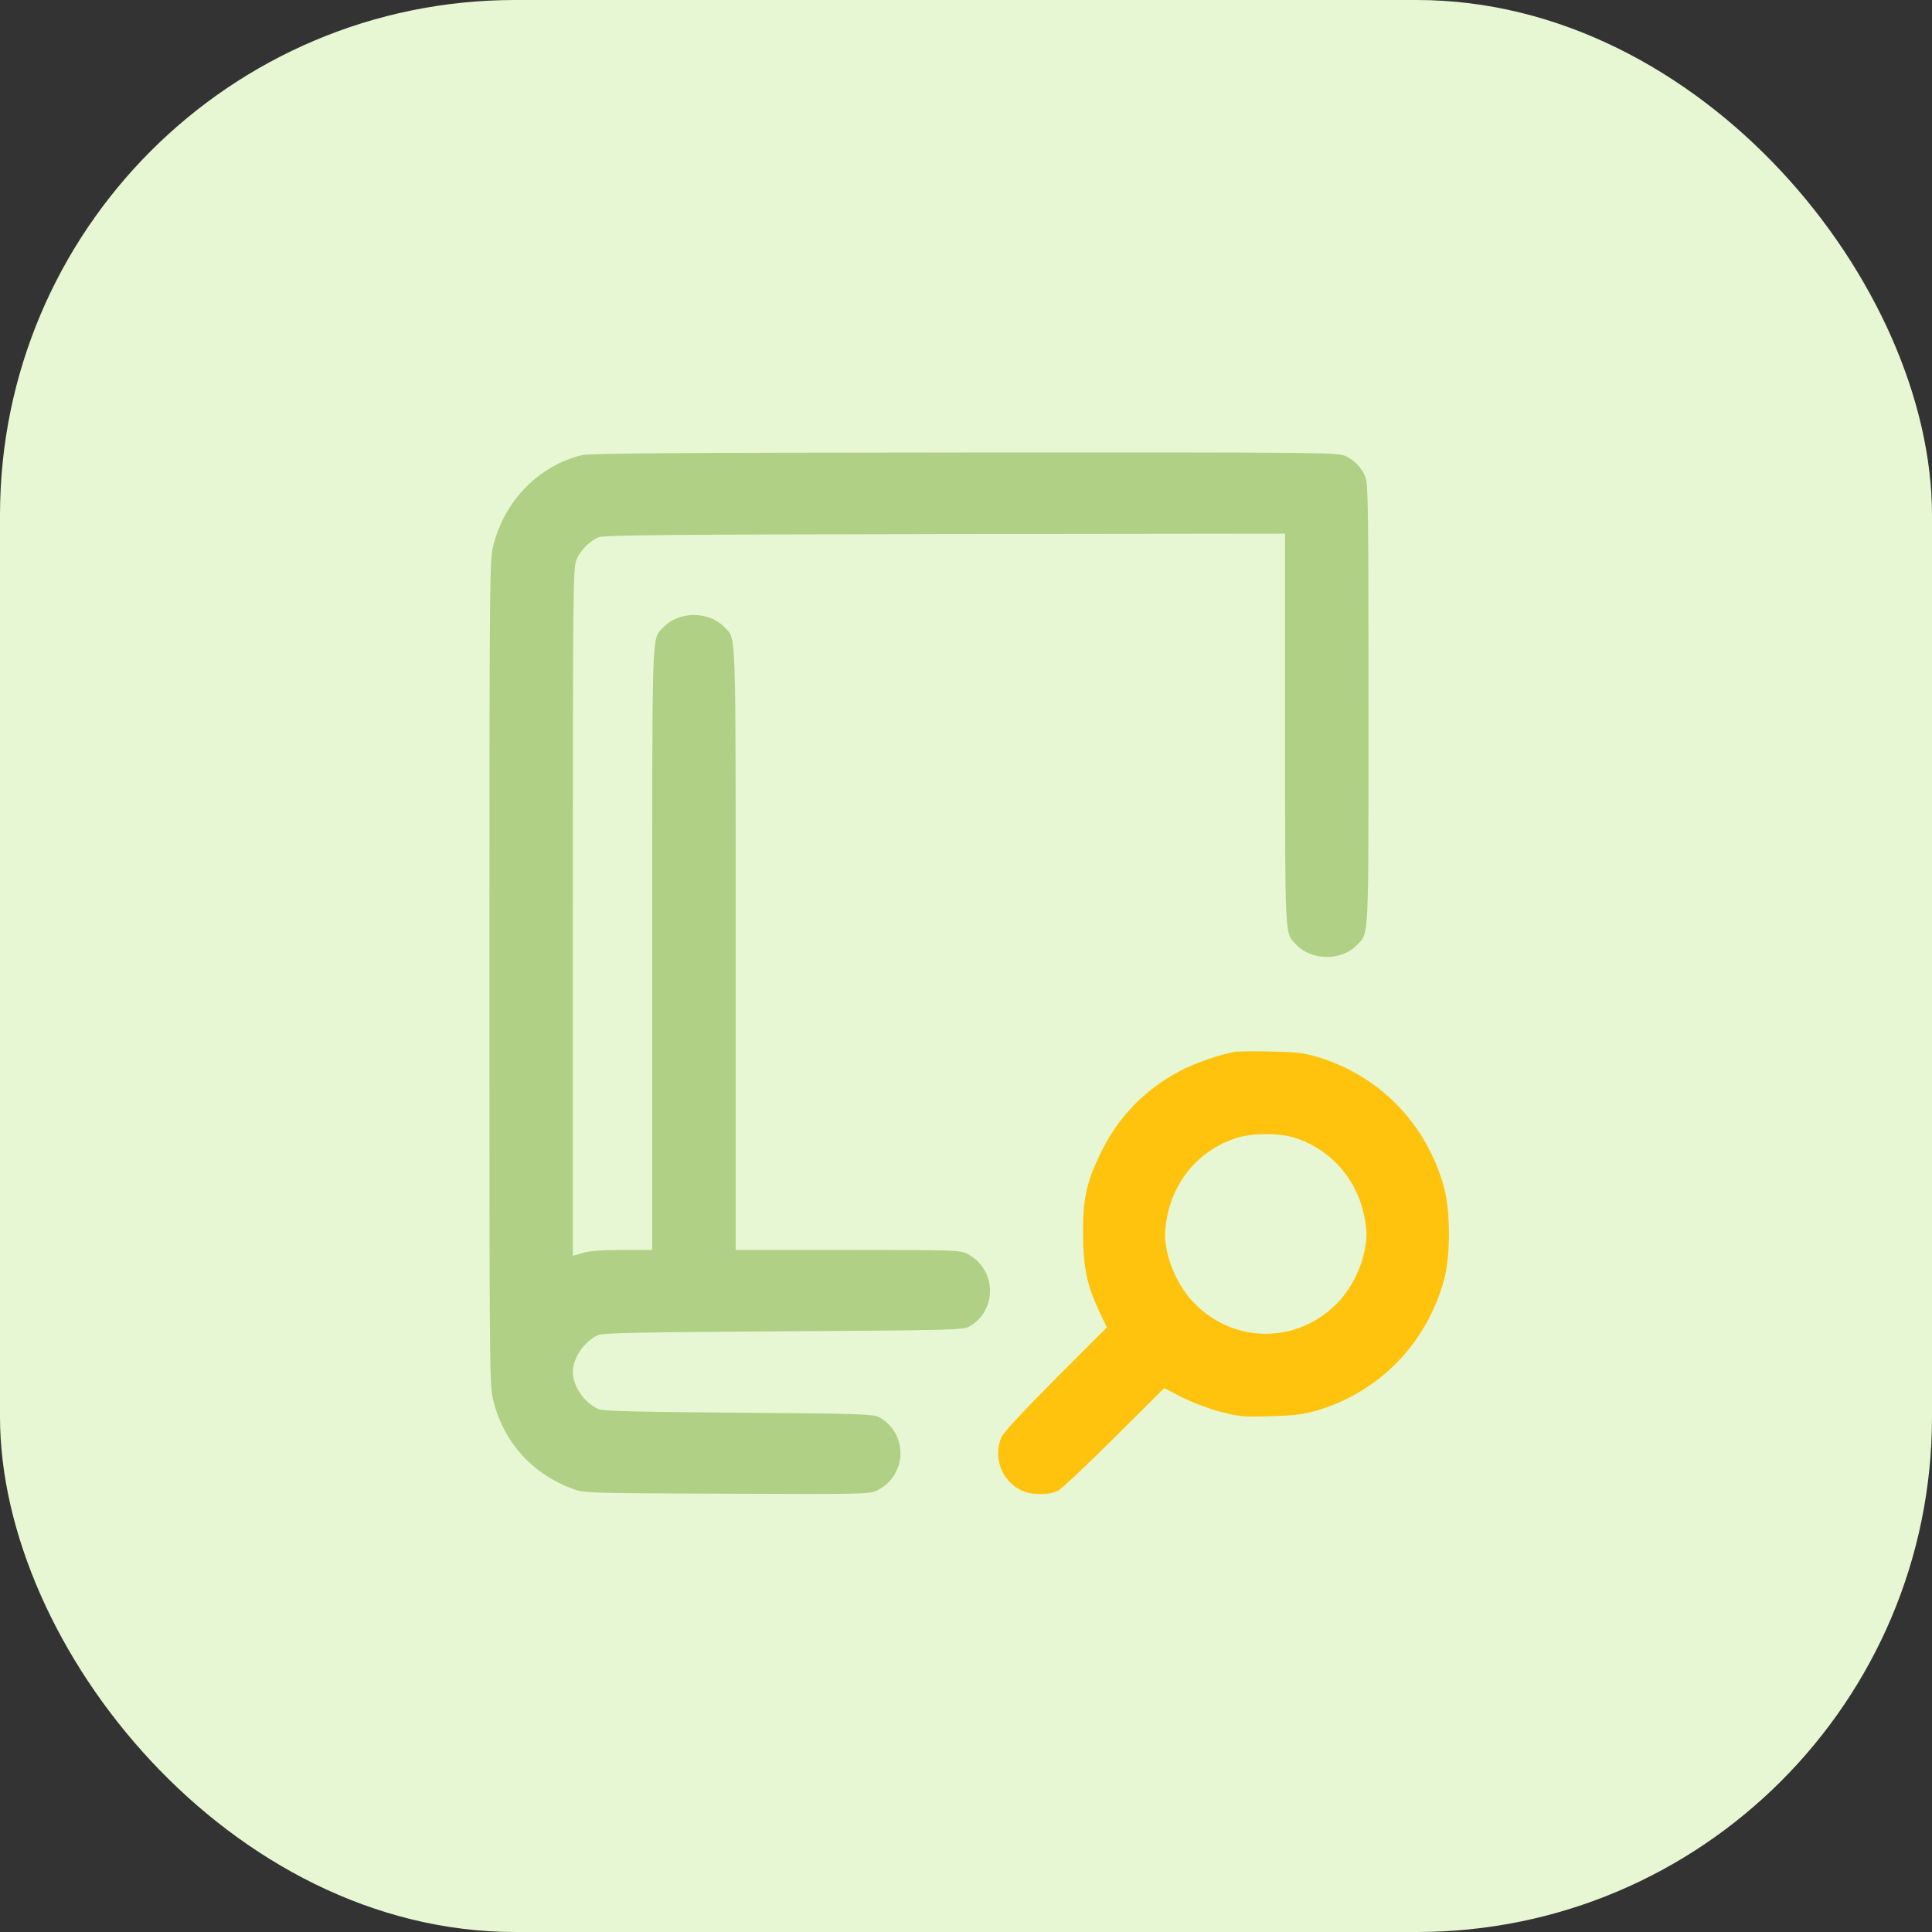 <svg width="150" height="150" viewBox="0 0 150 150" fill="none" xmlns="http://www.w3.org/2000/svg">
<rect x="0" y="0" width="150" height="150" fill="#333333" stroke="none"/>
<rect width="150" height="150" rx="40" fill="#E7F7D3"/>
<path d="M45.188 35.335C41.839 36.156 39.201 38.826 38.3 42.349C38.016 43.503 38 44.419 38 75.558C38 106.903 38 107.598 38.316 108.799C39.122 111.975 41.302 114.408 44.414 115.577C45.346 115.924 45.394 115.924 56.437 115.972C67.149 116.019 67.559 116.003 68.128 115.703C70.451 114.518 70.514 111.279 68.255 110.031C67.828 109.794 66.659 109.747 57.353 109.684C49.233 109.621 46.816 109.557 46.452 109.399C45.378 108.925 44.477 107.63 44.477 106.524C44.477 105.418 45.378 104.123 46.452 103.649C46.831 103.491 49.833 103.427 60.829 103.364C73.373 103.285 74.779 103.254 75.206 103.017C77.465 101.784 77.402 98.53 75.095 97.345C74.543 97.061 74.053 97.045 65.806 97.045H57.117V73.663C57.117 48.258 57.164 49.68 56.279 48.732C55.063 47.421 52.693 47.421 51.476 48.732C50.592 49.68 50.639 48.258 50.639 73.663V97.045H48.317C46.737 97.045 45.741 97.124 45.236 97.282L44.477 97.503V70.772C44.477 45.083 44.493 44.008 44.778 43.408C45.109 42.681 45.773 42.018 46.452 41.718C46.831 41.544 51.95 41.496 73.342 41.465L99.773 41.433V56.6C99.773 73.046 99.742 72.383 100.61 73.315C101.827 74.626 104.197 74.626 105.413 73.315C106.282 72.383 106.251 73.204 106.251 54.704C106.251 39.648 106.219 37.562 106.014 37.041C105.698 36.299 105.224 35.793 104.481 35.414C103.912 35.13 103.107 35.114 74.938 35.13C52.709 35.145 45.789 35.193 45.188 35.335Z" fill="#AFD085"/>
<path d="M95.902 81.657C94.828 81.831 92.664 82.573 91.589 83.158C88.793 84.659 86.771 86.76 85.396 89.635C84.338 91.847 84.069 93.127 84.085 95.781C84.101 98.419 84.385 99.762 85.349 101.832L85.933 103.064L81.952 107.046C79.345 109.668 77.892 111.232 77.734 111.611C77.102 113.175 77.75 114.929 79.266 115.703C79.993 116.082 81.431 116.098 82.126 115.751C82.41 115.608 84.369 113.76 86.502 111.643L90.389 107.772L91.795 108.499C92.585 108.894 93.927 109.4 94.796 109.621C96.25 110 96.566 110.016 98.746 109.952C100.737 109.889 101.337 109.794 102.459 109.447C107.23 107.946 110.785 104.233 112.128 99.336C112.617 97.519 112.617 94.043 112.128 92.226C110.785 87.329 107.23 83.616 102.459 82.115C101.306 81.752 100.784 81.689 98.746 81.641C97.451 81.609 96.171 81.625 95.902 81.657ZM100.373 88.292C103.075 89.082 105.16 91.278 105.84 94.059C105.982 94.628 106.093 95.402 106.093 95.781C106.093 97.629 105.145 99.857 103.77 101.232C100.674 104.328 95.871 104.328 92.774 101.232C91.4 99.857 90.452 97.629 90.452 95.781C90.452 95.402 90.562 94.628 90.705 94.059C91.368 91.326 93.343 89.209 95.981 88.356C97.119 87.976 99.204 87.961 100.373 88.292Z" fill="#FFC30D"/>
</svg>
